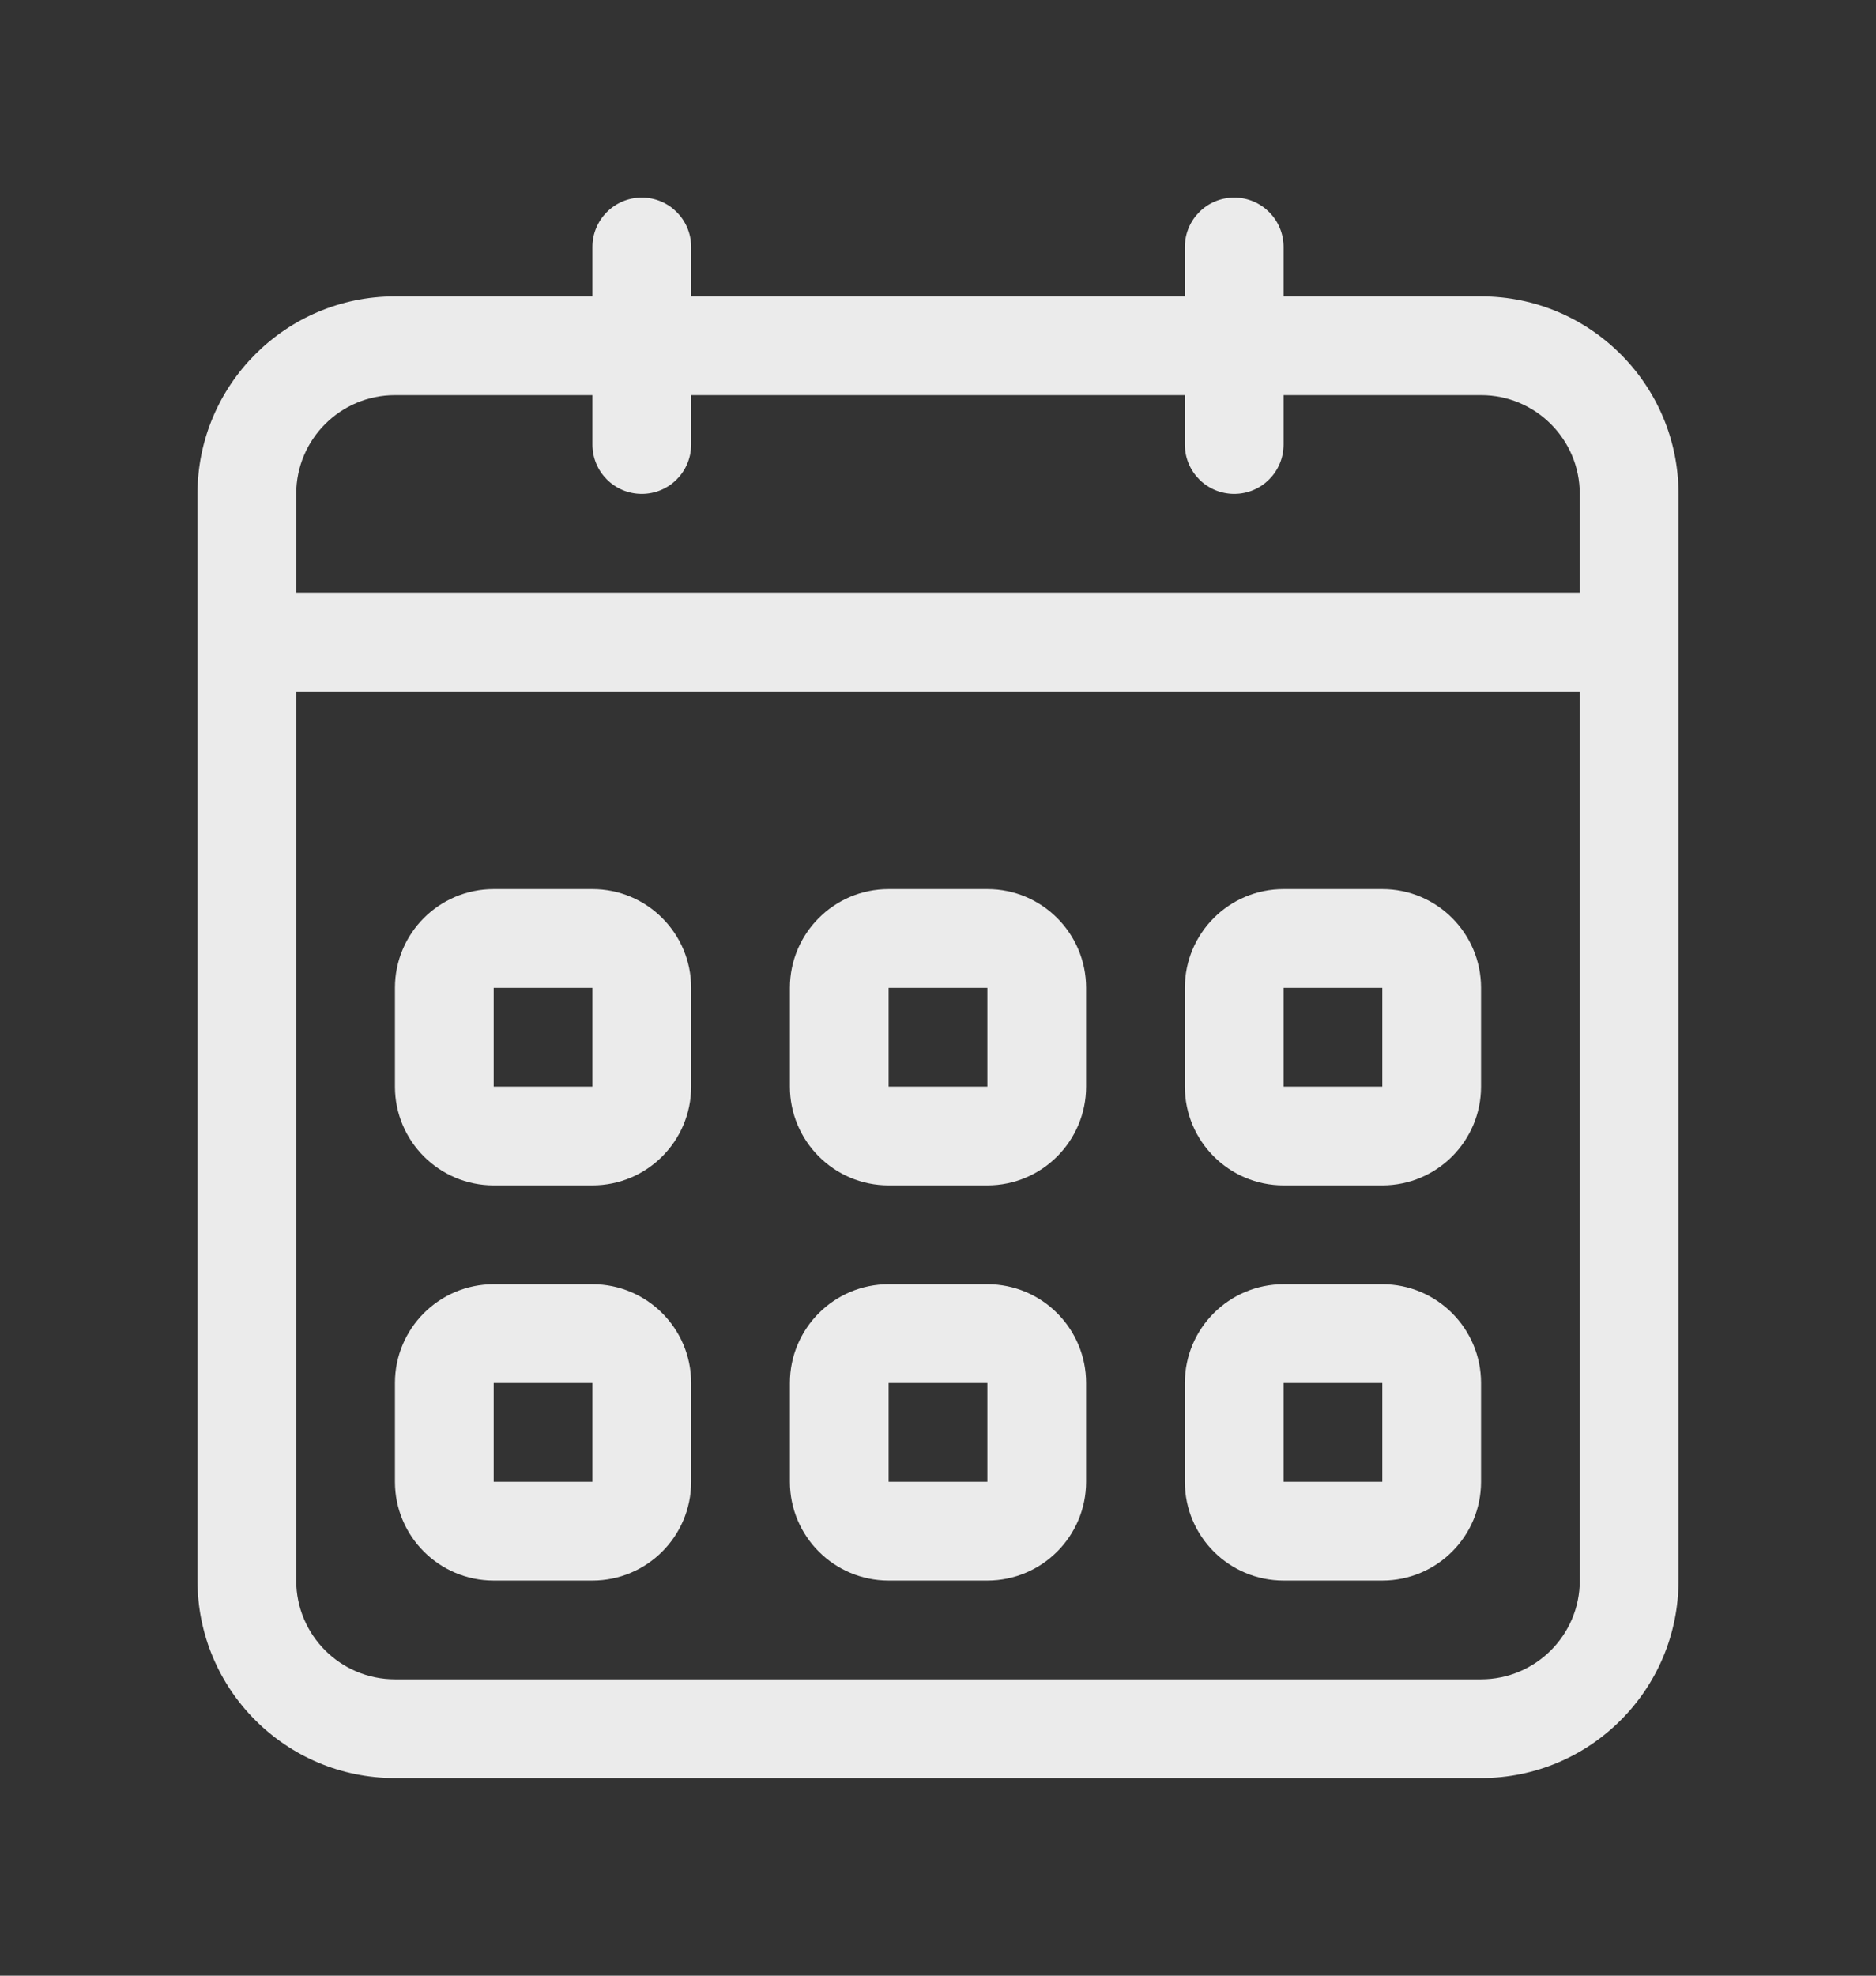 <!-- Generated by IcoMoon.io -->
<svg version="1.1" xmlns="http://www.w3.org/2000/svg" width="38" height="40" viewBox="0 0 38 40">
<rect x="0" y="0" width="38" height="40" fill="#333333" stroke="none"/>
<title>bm-calendar</title>
<path fill="#ebebeb" d="M18 28h2v2h-2v-2zM18 32h2c1.104 0 2-0.896 2-2v-2c0-1.104-0.896-2-2-2h-2c-1.104 0-2 0.896-2 2v2c0 1.104 0.896 2 2 2v0zM10 28h2v2h-2v-2zM10 32h2c1.104 0 2-0.896 2-2v-2c0-1.104-0.896-2-2-2h-2c-1.104 0-2 0.896-2 2v2c0 1.104 0.896 2 2 2v0zM18 20h2v2h-2v-2zM18 24h2c1.104 0 2-0.896 2-2v-2c0-1.104-0.896-2-2-2h-2c-1.104 0-2 0.896-2 2v2c0 1.104 0.896 2 2 2v0zM10 20h2v2h-2v-2zM10 24h2c1.104 0 2-0.896 2-2v-2c0-1.104-0.896-2-2-2h-2c-1.104 0-2 0.896-2 2v2c0 1.104 0.896 2 2 2v0zM32 12h-26v-2c0-1.104 0.896-2 2-2h4v1c0 0.553 0.447 1 1 1s1-0.447 1-1v-1h10v1c0 0.553 0.447 1 1 1s1-0.447 1-1v-1h4c1.104 0 2 0.896 2 2v2zM32 32c0 1.104-0.896 2-2 2h-22c-1.104 0-2-0.896-2-2v-18h26v18zM30 6h-4v-1c0-0.552-0.447-1-1-1s-1 0.448-1 1v1h-10v-1c0-0.552-0.447-1-1-1s-1 0.448-1 1v1h-4c-2.209 0-4 1.791-4 4v22c0 2.209 1.791 4 4 4h22c2.209 0 4-1.791 4-4v-22c0-2.209-1.791-4-4-4v0zM26 20h2v2h-2v-2zM26 24h2c1.104 0 2-0.896 2-2v-2c0-1.104-0.896-2-2-2h-2c-1.104 0-2 0.896-2 2v2c0 1.104 0.896 2 2 2v0zM26 28h2v2h-2v-2zM26 32h2c1.104 0 2-0.896 2-2v-2c0-1.104-0.896-2-2-2h-2c-1.104 0-2 0.896-2 2v2c0 1.104 0.896 2 2 2v0z"></path>
</svg>
